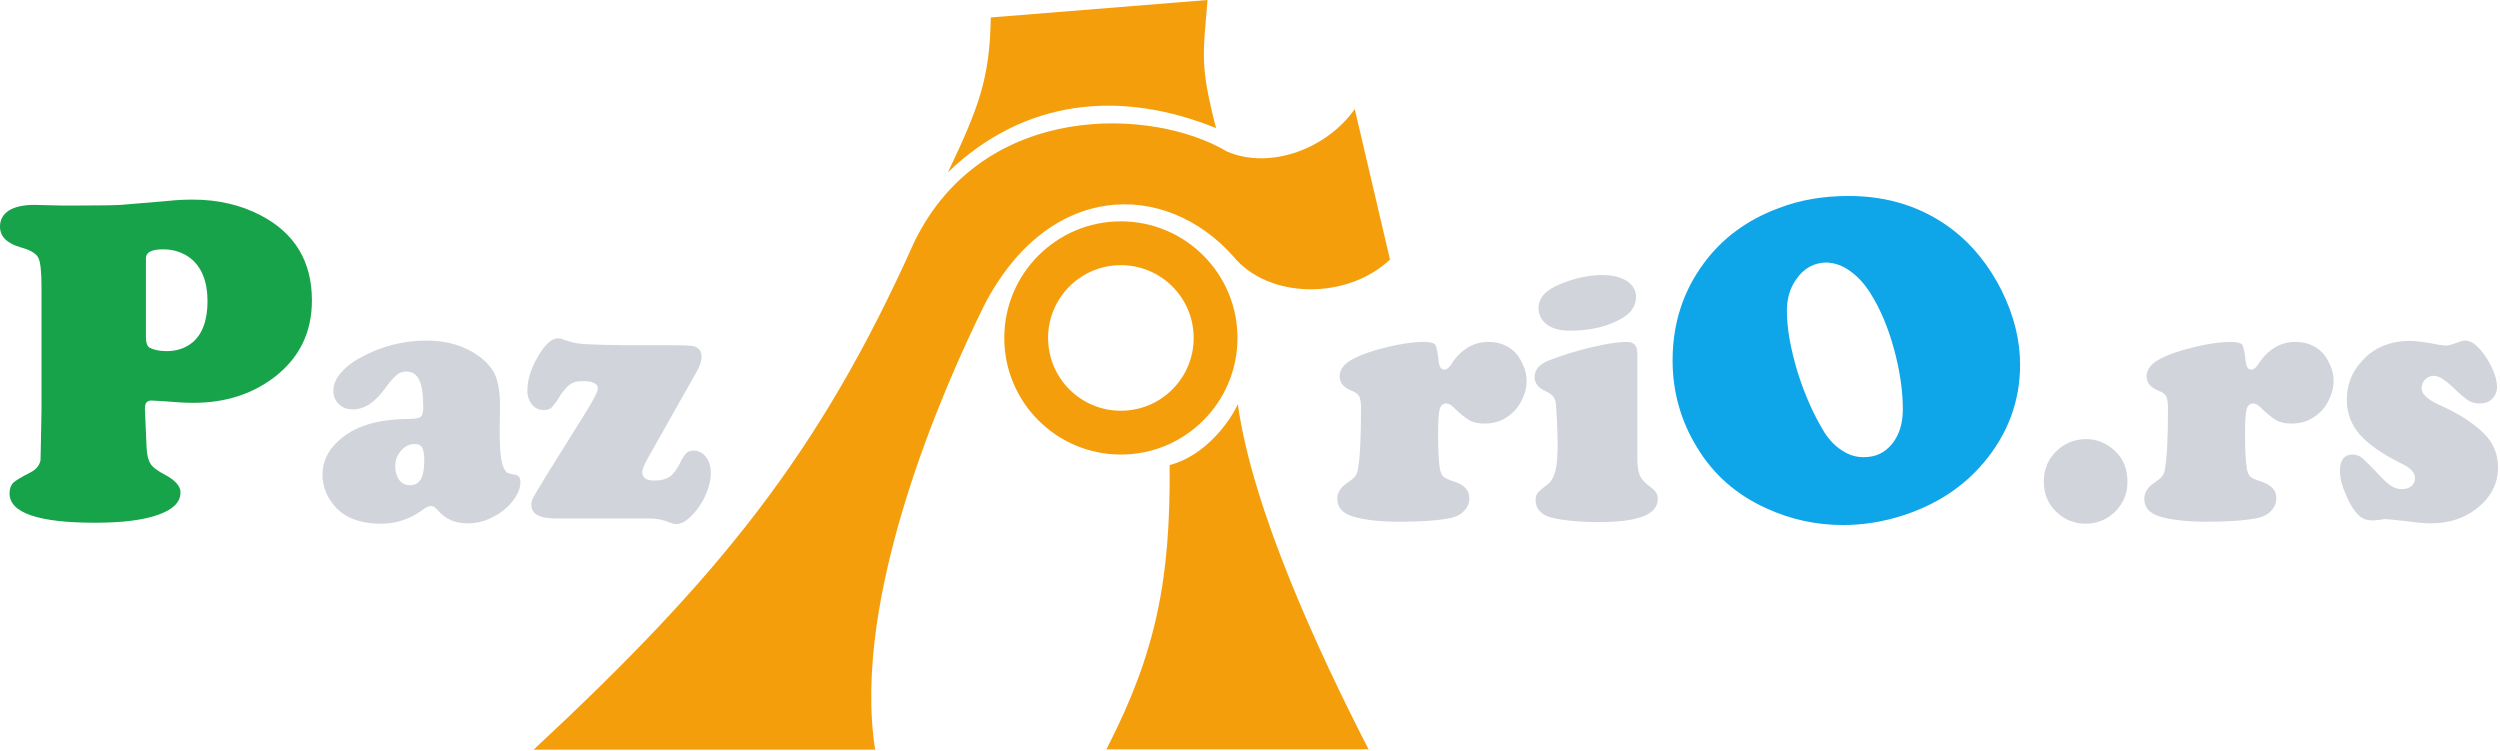 <svg width="759" height="228" viewBox="0 0 759 228" fill="none" xmlns="http://www.w3.org/2000/svg">
<path d="M162 227.6C218 175.5 248.8 137.9 277.6 73.4C298.7 30.3 350.3 32.7 372.5 46C385.8 51.7 403 45 411.3 33.1L422 78.8C409.1 91 385.2 91 374.4 77.8C353.7 54.6 318.2 54.9 298.7 92.9C286.5 117.6 258.4 181.2 265.7 227.6C227.5 227.6 203.4 227.6 162 227.6Z" fill="#F59E0B"/>
<path d="M300.8 5.3L366.6 0C365.3 16.6 364.2 19.6 369.2 38.9C339.8 27 310.8 30.2 287.8 52.3C297.1 32.7 300.5 24 300.8 5.3Z" fill="#F59E0B"/>
<path d="M375.8 122.7C373.5 127.9 365.9 138.4 355.1 141.2C355.4 175.9 351 198.2 335.9 227.5C367.7 227.5 387.7 227.5 415.5 227.5C400.2 197.7 380.3 154.8 375.8 122.7Z" fill="#F59E0B"/>
<path d="M340.3 67.2C359.851 67.2 375.7 83.05 375.7 102.601C375.7 122.151 359.851 138 340.3 138C320.749 138 304.901 122.151 304.9 102.601C304.9 83.05 320.749 67.2 340.3 67.2ZM340.3 80.5C328.095 80.5 318.2 90.394 318.2 102.6C318.2 114.805 328.094 124.7 340.3 124.7C352.505 124.7 362.4 114.805 362.4 102.6C362.4 90.394 352.505 80.5 340.3 80.5Z" fill="#F59E0B"/>
<path d="M12.6 124.301V87.3C12.6 82.501 12.3 79.501 11.6 78.201C10.9 76.901 9.2 75.901 6.3 75.101C2.1 73.901 0 71.8 0 68.8C0 66.701 0.9 65.101 2.7 63.901C4.5 62.801 7.1 62.201 10.4 62.201C11.5 62.201 14.3 62.301 18.8 62.401H23C30.8 62.401 35.3 62.301 36.7 62.201C38.1 62.101 42.8 61.7 51 61.001C53.7 60.7 56.2 60.601 58.5 60.601C66.2 60.601 73 62.2 79 65.3C89.5 70.701 94.7 79.401 94.7 91.201C94.7 100.801 91 108.401 83.7 114.201C76.8 119.601 68.5 122.301 58.7 122.301C56.2 122.301 53.2 122.101 49.6 121.801C47.7 121.701 46.5 121.601 46 121.601C44.6 121.601 44 122.401 44 123.901V124.301L44.5 135.801C44.6 138.101 45 139.701 45.7 140.801C46.4 141.901 47.9 143.001 50.2 144.201C53.2 145.801 54.8 147.601 54.8 149.501C54.8 152.501 52.5 154.701 48 156.301C43.5 157.901 37.1 158.701 28.9 158.701C11.6 158.701 2.9 155.701 2.9 149.801C2.9 148.401 3.3 147.301 4 146.601C4.7 145.901 6.5 144.801 9.3 143.401C11 142.501 12 141.301 12.3 139.701C12.3 138.101 12.5 133.001 12.6 124.301ZM44.3 78.401V102.301C44.3 104.101 44.7 105.201 45.5 105.601C46.9 106.301 48.6 106.601 50.6 106.601C53.7 106.601 56.3 105.701 58.4 104.001C61.4 101.501 63 97.3 63 91.501C63 85.4 61.2 81.001 57.7 78.3C55.4 76.6 52.7 75.701 49.5 75.701C46 75.701 44.3 76.601 44.3 78.401Z" fill="#16A34A"/>
<path d="M129.5 103.4C135.8 103.4 141.1 105 145.5 108.2C147.8 109.9 149.4 111.8 150.4 114C151.3 116.2 151.8 119.2 151.8 123L151.7 131.1C151.7 136.7 152.1 140.3 152.9 142C153.3 142.8 153.7 143.3 154 143.5C154.4 143.7 155.1 143.9 156.3 144.1C157.5 144.3 158 145 158 146.4C158 148.1 157.3 149.9 155.9 151.8C154.5 153.7 152.7 155.3 150.5 156.5C147.8 158.1 145 158.9 142 158.9C138.2 158.9 135.2 157.6 133 155C132.2 154.1 131.5 153.6 130.9 153.6C130.2 153.6 129.2 154.1 128 155C124.4 157.6 120.3 159 115.7 159C111 159 107.1 158 104.2 156C102.3 154.7 100.8 152.9 99.6 150.8C98.5 148.7 97.9 146.4 97.9 144.1C97.9 140.3 99.4 137 102.5 134.1C107.2 129.5 114.3 127.3 123.7 127.2C125.8 127.2 127.1 127 127.7 126.6C128.2 126.2 128.5 125.2 128.5 123.7C128.5 119.9 128.1 117.1 127.3 115.4C126.5 113.7 125.2 112.8 123.4 112.8C122.3 112.8 121.3 113.1 120.5 113.8C119.7 114.5 118.6 115.6 117.3 117.4C114.1 122 110.7 124.3 107.2 124.3C105.4 124.3 104 123.8 102.9 122.7C101.8 121.7 101.2 120.3 101.2 118.6C101.2 116.9 101.9 115.1 103.3 113.4C104.7 111.7 106.6 110.1 109 108.8C115.6 105.1 122.4 103.4 129.5 103.4ZM125.9 134.8C124.3 134.8 122.9 135.5 121.8 136.8C120.6 138.1 120 139.7 120 141.5C120 143.2 120.4 144.6 121.2 145.7C122 146.8 123.1 147.3 124.5 147.3C127.4 147.3 128.8 144.9 128.8 140C128.8 138 128.6 136.7 128.2 136C127.8 135.2 127 134.8 125.9 134.8Z" fill="#D1D5DB"/>
<path d="M189.2 104.8H203.6C206.9 104.8 209 104.9 210 105C210.9 105.1 211.6 105.4 212.1 105.9C212.7 106.5 213 107.3 213 108.3C213 109.6 212.4 111.4 211.2 113.4L196.8 138.9C195.6 141 195 142.5 195 143.4C195 145.1 196.3 145.9 198.8 145.9C200.6 145.9 202.1 145.5 203.2 144.8C204.3 144.1 205.3 142.8 206.3 140.9C207.1 139.2 207.8 138.1 208.4 137.6C208.9 137 209.6 136.8 210.4 136.8C212 136.8 213.3 137.4 214.3 138.7C215.3 140 215.8 141.6 215.8 143.6C215.8 145.8 215.2 148.2 214 150.8C212.8 153.3 211.2 155.5 209.3 157.2C207.9 158.5 206.6 159.1 205.3 159.1C204.8 159.1 204.1 158.9 203.2 158.6C201.4 157.8 199.3 157.4 196.9 157.4H168.5C163.7 157.4 161.3 156 161.3 153.2C161.3 152.6 161.5 151.9 161.8 151.2C162.2 150.5 163.4 148.4 165.6 144.8L178 124.9C180.3 121.2 181.5 118.9 181.5 117.9C181.5 116.5 180 115.7 176.9 115.7C175.3 115.7 174.1 116 173.2 116.6C172.3 117.2 171.3 118.3 170.2 119.9C169 121.9 168.1 123.1 167.5 123.7C166.9 124.3 166 124.5 165 124.5C163.6 124.5 162.4 123.9 161.5 122.8C160.6 121.7 160.1 120.3 160.1 118.6C160.1 115.3 161.2 111.8 163.4 108.1C165.5 104.5 167.5 102.7 169.4 102.7C169.8 102.7 170.4 102.8 171.1 103.1C173.1 103.8 174.7 104.2 175.8 104.3C177.2 104.5 181.6 104.7 189.2 104.8Z" fill="#D1D5DB"/>
<path d="M432.2 103.8C434.1 103.8 435.3 104.1 435.7 104.6C436.1 105.1 436.5 106.9 436.8 109.8C437 111.4 437.5 112.2 438.5 112.2C439.2 112.2 439.9 111.7 440.6 110.6C443.5 106.1 447.3 103.8 451.9 103.8C455.2 103.8 457.9 104.9 460 107C461 108 461.8 109.4 462.5 111C463.2 112.6 463.5 114.2 463.5 115.7C463.5 117.4 463.1 119.1 462.3 120.9C461.5 122.7 460.5 124.2 459.2 125.3C456.9 127.5 454.1 128.6 450.7 128.6C448.9 128.6 447.3 128.3 446.1 127.6C444.9 126.9 443.2 125.6 441.2 123.6C440.4 122.8 439.7 122.5 439.1 122.5C438.1 122.5 437.4 123.1 437.1 124.2C436.8 125.3 436.6 127.7 436.6 131.4C436.6 136.9 436.8 140.6 437.2 142.6C437.5 143.7 437.8 144.4 438.3 144.8C438.8 145.2 439.7 145.6 441.2 146.1C444.5 147.1 446.1 148.8 446.1 151.2C446.1 152.7 445.6 154 444.5 155.1C443.5 156.2 442.1 156.9 440.3 157.3C436.8 158 431.7 158.4 425 158.4C418.6 158.4 413.7 157.8 410.4 156.7C407.4 155.7 406 153.9 406 151.4C406 149.5 407.1 147.8 409.3 146.4C410.3 145.7 411.1 145.1 411.5 144.5C411.9 143.9 412.2 143.2 412.3 142.2C412.9 138.9 413.2 132.8 413.2 123.9C413.2 122.3 413 121.1 412.7 120.4C412.3 119.7 411.6 119.1 410.5 118.7C407.9 117.7 406.7 116.2 406.7 114.3C406.7 112.6 407.6 111.1 409.4 109.8C411.2 108.6 414.1 107.3 418.3 106.1C423.5 104.7 428.3 103.8 432.2 103.8Z" fill="#D1D5DB"/>
<path d="M497.1 107.2V138.7C497.1 141.2 497.3 143 497.8 144.2C498.3 145.4 499.2 146.4 500.5 147.4C501.6 148.2 502.4 148.9 502.7 149.4C503.1 150 503.3 150.7 503.3 151.5C503.3 156.2 497.4 158.5 485.6 158.5C479.2 158.5 474.2 158 470.5 157C469.2 156.6 468.2 156 467.4 155.1C466.6 154.2 466.2 153.2 466.2 152C466.2 151 466.4 150.3 466.8 149.7C467.2 149.2 468.2 148.3 469.8 147.1C470.9 146.3 471.7 144.9 472.2 143C472.7 141.1 472.9 138.3 472.9 134.6C472.9 133.4 472.8 131.2 472.7 127.9C472.5 124.6 472.4 122.7 472.3 122.2C472.1 120.7 471.1 119.6 469.3 118.8C467.1 117.8 465.9 116.4 465.9 114.5C465.9 112.2 467.4 110.5 470.3 109.4C474.3 107.8 478.7 106.5 483.3 105.4C487.9 104.3 491.5 103.8 494 103.8C496.1 103.8 497.1 105 497.1 107.2ZM486.4 83.5C489.5 83.5 492 84.1 493.9 85.3C495.7 86.5 496.7 88.1 496.7 90C496.7 92.8 495.3 95 492.5 96.6C488.1 99.2 482.8 100.4 476.5 100.4C473.9 100.4 471.8 99.9 470.2 98.9C468.1 97.6 467.1 95.8 467.1 93.5C467.1 90.4 469.3 88 473.8 86.2C478.2 84.4 482.4 83.5 486.4 83.5Z" fill="#D1D5DB"/>
<path d="M561.3 59.5C573.3 59.5 583.9 62.9 592.9 69.8C599 74.5 603.9 80.7 607.7 88.2C611.4 95.7 613.3 103.2 613.3 110.7C613.3 121.8 609.6 131.7 602.3 140.4C596.1 147.8 588 153.1 578 156.4C571.9 158.4 565.7 159.4 559.5 159.4C551.4 159.4 543.6 157.7 536.2 154.3C527.2 150.2 520.2 144.1 515.2 135.8C510.3 127.8 507.8 119 507.8 109.4C507.8 98.2 511 88.4 517.3 79.9C522.9 72.3 530.5 66.7 540 63.2C546.4 60.7 553.5 59.5 561.3 59.5ZM554.6 79.7C550.7 79.7 547.5 81.5 545.2 85C543.4 87.6 542.5 90.7 542.5 94.4C542.5 99.7 543.6 105.8 545.7 112.8C547.9 119.8 550.6 125.9 553.9 131.3C555.4 133.6 557.1 135.4 559.3 136.8C561.4 138.2 563.6 138.8 565.8 138.8C569.4 138.8 572.2 137.5 574.4 134.8C576.6 132.1 577.7 128.6 577.7 124.3C577.7 118.6 576.8 112.5 575 105.9C573.2 99.3 570.8 93.7 567.9 89.1C566.1 86.2 564.1 84 561.7 82.3C559.4 80.6 557 79.8 554.6 79.7Z" fill="#0EA5E9"/>
<path d="M633.2 133.3C636.6 133.3 639.6 134.5 642.1 136.9C644.7 139.3 645.9 142.4 645.9 146.3C645.9 149.9 644.6 152.9 642.1 155.4C639.6 157.8 636.6 159 633.2 159C629.8 159 626.8 157.8 624.3 155.4C621.7 152.9 620.5 149.9 620.5 146.2C620.5 142.4 621.8 139.4 624.3 137C626.8 134.5 629.8 133.4 633.2 133.3Z" fill="#D1D5DB"/>
<path d="M677.2 103.8C679.1 103.8 680.3 104.1 680.7 104.6C681.1 105.1 681.5 106.9 681.8 109.8C682 111.4 682.5 112.2 683.5 112.2C684.2 112.2 684.9 111.7 685.6 110.6C688.5 106.1 692.3 103.8 696.9 103.8C700.2 103.8 702.9 104.9 705 107C706 108 706.8 109.4 707.5 111C708.2 112.6 708.5 114.2 708.5 115.7C708.5 117.4 708.1 119.1 707.3 120.9C706.5 122.7 705.5 124.2 704.2 125.3C701.9 127.5 699.1 128.6 695.7 128.6C693.9 128.6 692.3 128.3 691.1 127.6C689.9 126.9 688.2 125.6 686.2 123.6C685.4 122.8 684.7 122.5 684.1 122.5C683.1 122.5 682.4 123.1 682.1 124.2C681.8 125.3 681.6 127.7 681.6 131.4C681.6 136.9 681.8 140.6 682.2 142.6C682.5 143.7 682.8 144.4 683.3 144.8C683.8 145.2 684.7 145.6 686.2 146.1C689.5 147.1 691.1 148.8 691.1 151.2C691.1 152.7 690.6 154 689.5 155.1C688.5 156.2 687.1 156.9 685.3 157.3C681.8 158 676.7 158.4 670 158.4C663.6 158.4 658.7 157.8 655.4 156.7C652.4 155.7 651 153.9 651 151.4C651 149.5 652.1 147.8 654.3 146.4C655.3 145.7 656.1 145.1 656.5 144.5C656.9 143.9 657.2 143.2 657.3 142.2C657.9 138.9 658.2 132.8 658.2 123.9C658.2 122.3 658 121.1 657.7 120.4C657.3 119.7 656.6 119.1 655.5 118.7C652.9 117.7 651.7 116.2 651.7 114.3C651.7 112.6 652.6 111.1 654.4 109.8C656.2 108.6 659.1 107.3 663.3 106.1C668.6 104.7 673.3 103.8 677.2 103.8Z" fill="#D1D5DB"/>
<path d="M731.8 103.5C733.6 103.5 736.6 103.9 740.6 104.7C741.4 104.8 742.1 104.9 742.7 104.9C743.3 104.9 744.5 104.6 746.3 103.9C747.1 103.6 747.8 103.4 748.4 103.4C750.1 103.4 751.7 104.5 753.4 106.6C754.8 108.3 755.9 110.2 756.8 112.2C757.7 114.2 758.1 116 758.1 117.5C758.1 118.9 757.6 120.1 756.6 121.1C755.6 122.1 754.3 122.5 752.8 122.5C751.5 122.5 750.4 122.2 749.4 121.6C748.4 121 746.8 119.6 744.6 117.5C742.3 115.3 740.4 114.1 738.9 114.1C737.9 114.1 737 114.5 736.3 115.2C735.6 115.9 735.2 116.8 735.2 117.8C735.2 119.6 736.9 121.2 740.3 122.8C746.4 125.5 751.1 128.5 754.3 131.8C757 134.5 758.4 137.9 758.4 141.9C758.4 146.9 756.2 151.1 751.8 154.5C748 157.4 743.4 158.9 737.9 158.9C736.5 158.9 733.9 158.7 730.2 158.2C726.7 157.8 724.7 157.6 724.3 157.6C723.8 157.6 723.3 157.7 722.7 157.8C721.7 157.9 720.9 158 720.4 158C718.7 158 717.4 157.6 716.4 156.7C714.9 155.4 713.5 153.3 712.3 150.4C711 147.5 710.4 145.1 710.4 143C710.4 139.7 711.7 138 714.3 138C715.3 138 716.2 138.3 717.1 139C717.9 139.7 719.7 141.4 722.4 144.3C723.9 145.9 725.1 147 726.1 147.6C727.1 148.2 728.1 148.5 729.2 148.5C730.4 148.5 731.3 148.2 732.1 147.6C732.8 147 733.2 146.1 733.2 145.1C733.2 143.5 731.8 142 729 140.7C723.2 137.8 719 134.9 716.4 131.9C713.8 128.9 712.5 125.4 712.5 121.4C712.5 117.1 713.8 113.4 716.5 110.3C720.2 105.7 725.3 103.5 731.8 103.5Z" fill="#D1D5DB"/>
</svg>
